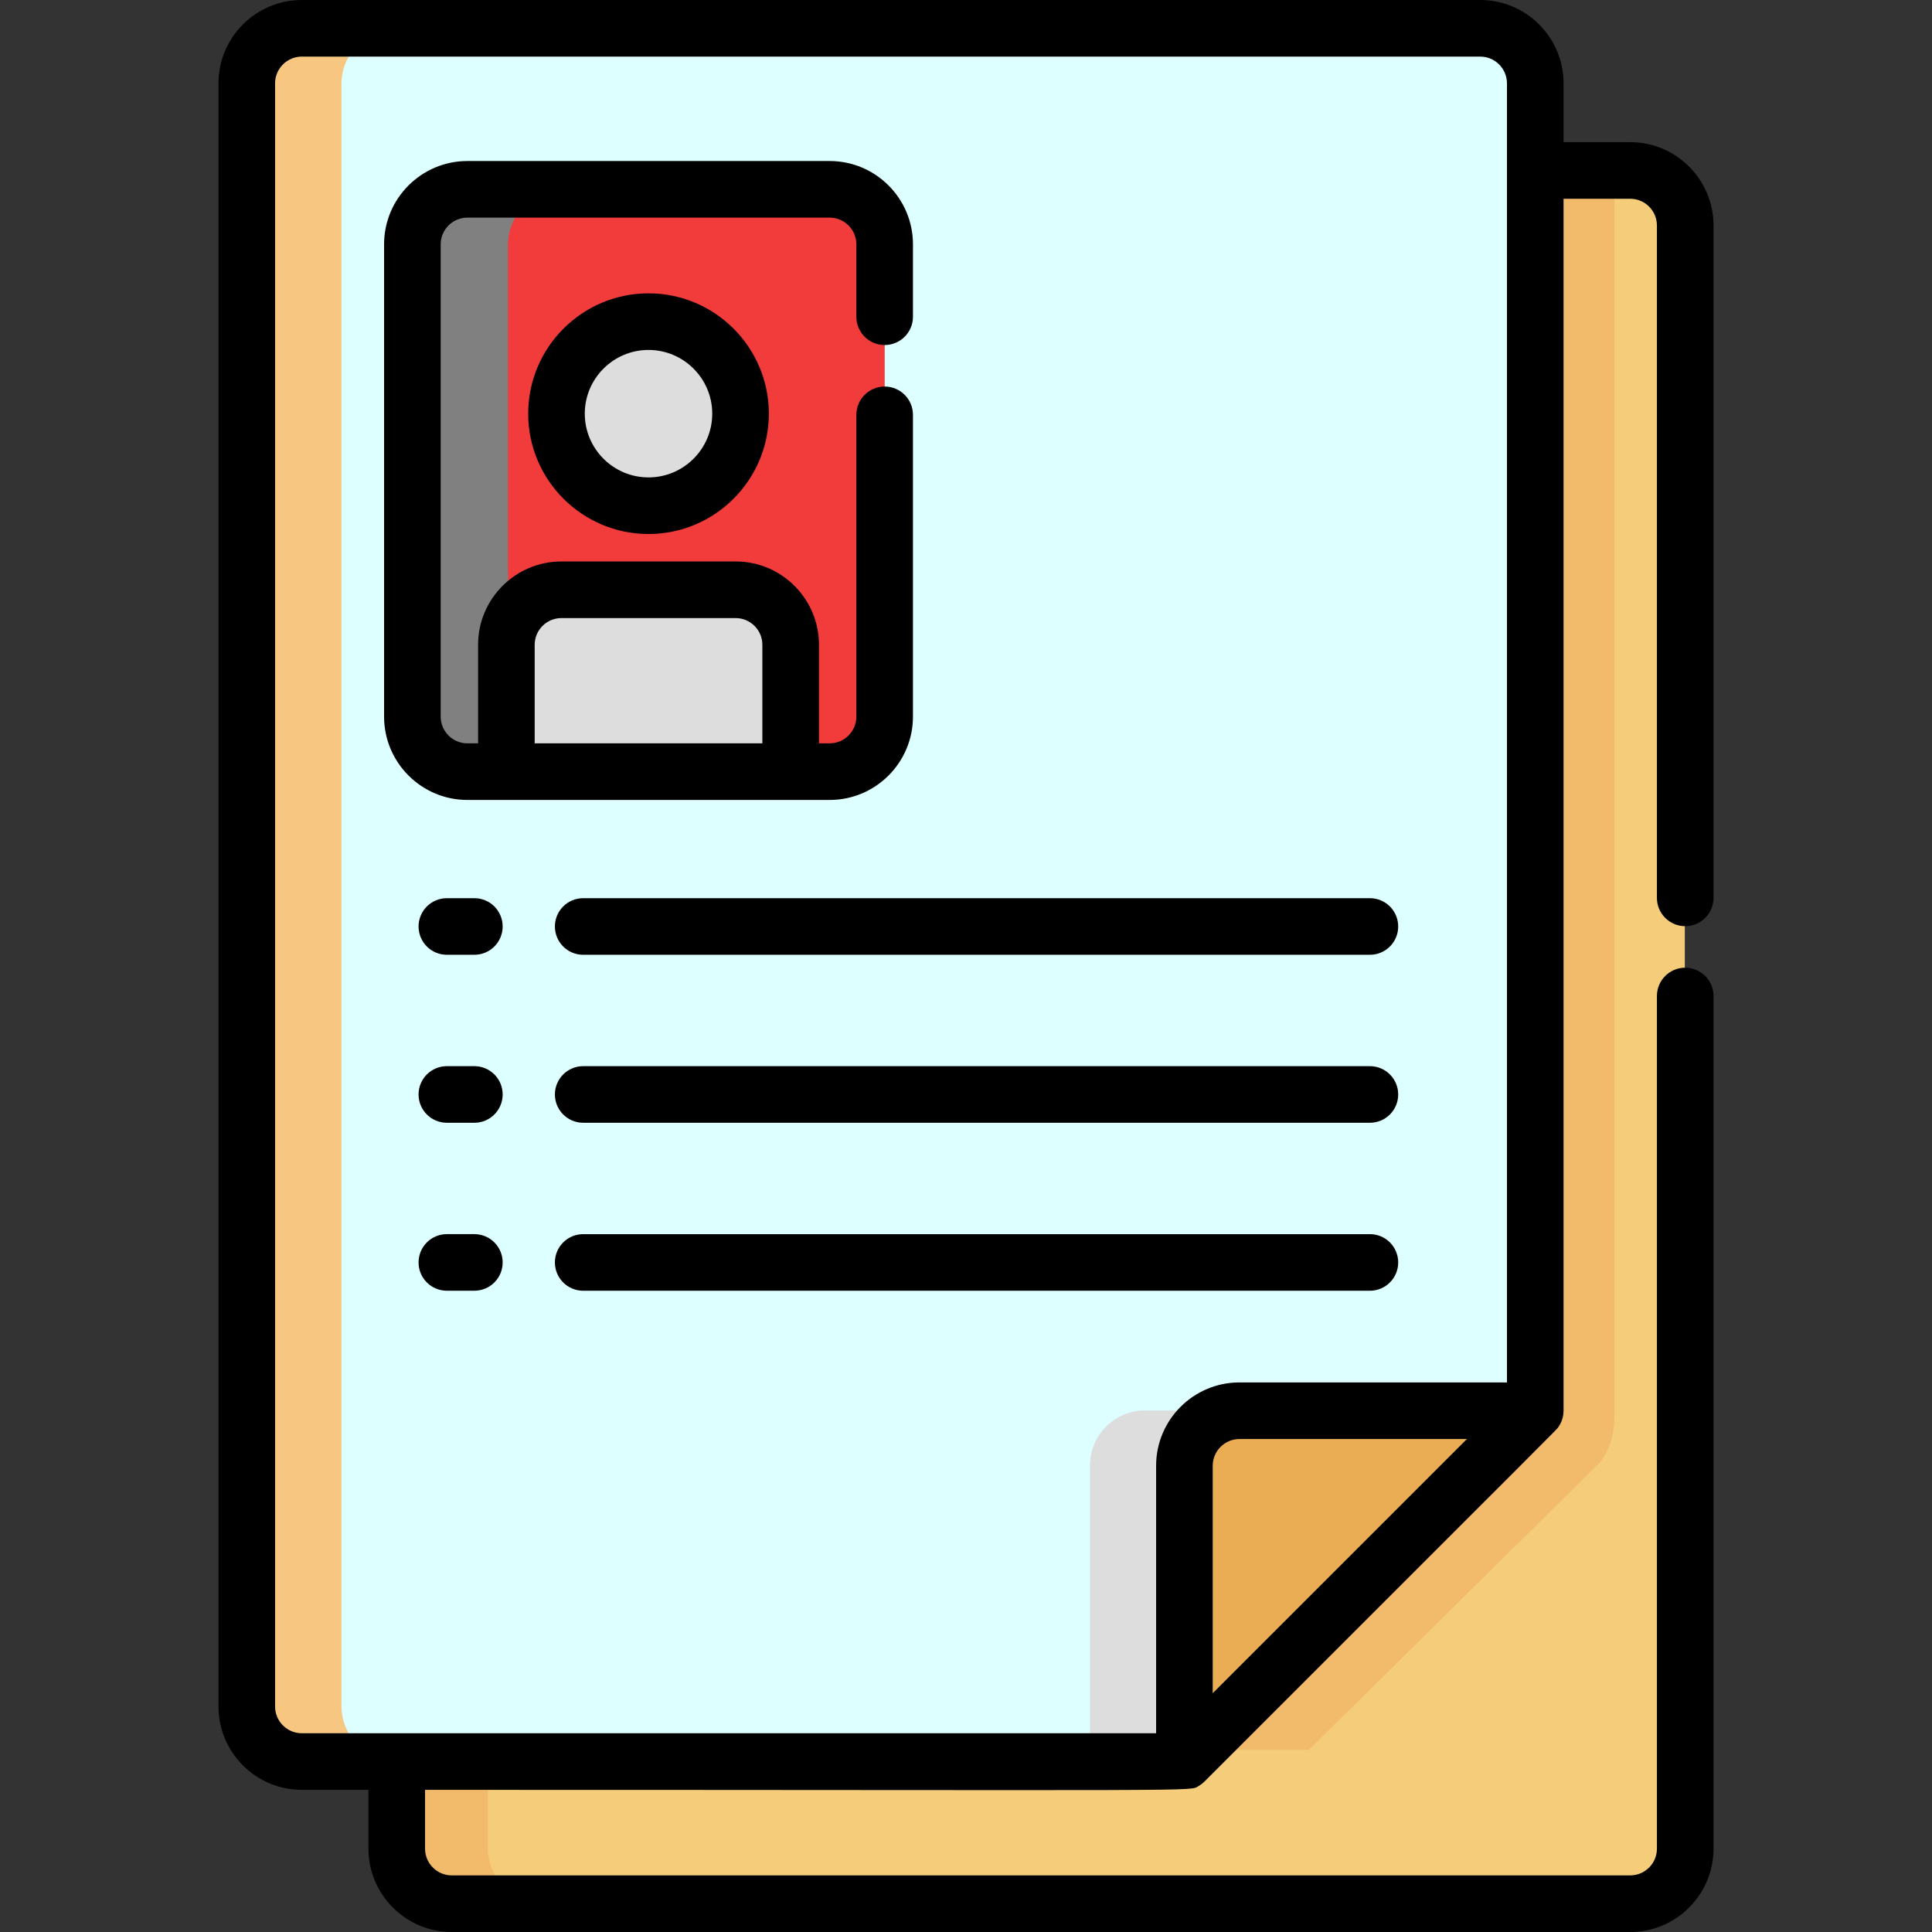<?xml version="1.0" encoding="iso-8859-1"?>
<!-- Generator: Adobe Illustrator 19.0.0, SVG Export Plug-In . SVG Version: 6.00 Build 0)  -->
<svg xmlns="http://www.w3.org/2000/svg" xmlns:xlink="http://www.w3.org/1999/xlink" version="1.1" id="Layer_1" x="0px" y="0px" viewBox="0 0 512 512" style="enable-background:new 0 0 512 512;" xml:space="preserve">
<rect x="0" y="0" width="512" height="512" fill="#333333" stroke="none"/>
<path style="fill:#F4CC7A;" d="M431.917,45.295h-28.146v328.493l-89.921,89.92H105.231v26.074c0,8.049,6.524,14.573,14.573,14.573  c3.311,0,307.946,0,312.113,0c8.05,0,14.574-6.523,14.574-14.573c0-14.541,0-422.174,0-429.914  C446.491,51.82,439.967,45.295,431.917,45.295z"/>
<g>
	<path style="fill:#F2BB6B;" d="M129.29,489.781v-26.073h-24.058v26.074c0,8.049,6.524,14.573,14.573,14.573h24.059   C135.815,504.354,129.29,497.83,129.29,489.781z"/>
	<path style="fill:#F2BB6B;" d="M423.33,388.225c3.07-3.013,4.5-8.243,4.5-12.842V45.295H403.77v328.493l-89.921,89.92h33.054   L423.33,388.225L423.33,388.225z"/>
</g>
<path style="fill:#ddffff;" d="M406.77,373.788V22.22c0-8.049-6.524-14.575-14.574-14.575H80.083  c-8.049,0-14.574,6.525-14.574,14.575v429.913c0,8.048,6.523,14.573,14.574,14.573H313.85L406.77,373.788z"/>
<path style="fill:#F7C781;" d="M90.495,452.133V22.22c0-8.049,6.523-14.575,14.574-14.575H80.083  c-8.049,0-14.574,6.525-14.574,14.575v429.913c0,8.048,6.523,14.573,14.574,14.573h24.987  C97.019,466.706,90.495,460.182,90.495,452.133z"/>
<path style="fill:#F23B3B;" d="M234.456,189.952c0,8.049-6.523,14.575-14.573,14.575h-95.941c-8.05,0-14.574-6.525-14.574-14.575  V64.865c0-8.047,6.523-14.574,14.574-14.574h95.941c8.049,0,14.573,6.526,14.573,14.574V189.952z"/>
<path style="fill:#808080;" d="M134.637,189.952V64.865c0-8.047,6.523-14.574,14.575-14.574h-25.27  c-8.05,0-14.574,6.526-14.574,14.574v125.088c0,8.049,6.523,14.575,14.574,14.575h25.27  C141.162,204.527,134.637,198.001,134.637,189.952z"/>
<path style="fill:#dddddd;" d="M194.988,156.353h-46.15c-8.049,0-14.573,6.524-14.573,14.574v33.599h75.296v-33.599  C209.561,162.879,203.036,156.353,194.988,156.353z"/>
<path style="fill:#dddddd;" d="M174.606,156.353h-25.768c-8.049,0-14.573,6.524-14.573,14.574v33.599h25.767v-33.599  C160.032,162.879,166.555,156.353,174.606,156.353z"/>
<circle style="fill:#dddddd;" cx="171.91" cy="109.717" r="24.373"/>
<g>
	<path style="fill:#dddddd;" d="M175.416,85.593c-14.851-2.128-27.877,9.388-27.877,24.12c0,13.462,10.912,24.374,24.373,24.374   c6.623,0,12.627-2.646,17.02-6.934C168.966,124.28,161.009,99.656,175.416,85.593z"/>
	<path style="fill:#dddddd;" d="M406.77,373.788c-9.484,0-93.218,0-103.333,0c-8.049,0-14.574,6.525-14.574,14.573v78.346h24.987   L406.77,373.788z"/>
</g>
<path style="fill:#EAAD54;" d="M406.77,373.788h-78.347c-8.049,0-14.573,6.525-14.573,14.573v78.346L406.77,373.788z"/>
<path d="M219.862,211.997c12.177,0,22.082-9.907,22.082-22.083v-79.976c0-4.143-3.357-7.5-7.5-7.5c-4.143,0-7.5,3.357-7.5,7.5  v79.976c0,3.905-3.177,7.082-7.081,7.082h-2.828v-26.119c0-12.177-9.906-22.082-22.081-22.082h-46.177  c-12.177,0-22.082,9.906-22.082,22.082v26.119h-2.828c-3.904,0-7.081-3.177-7.081-7.082V64.753c0-3.904,3.177-7.081,7.081-7.081  h95.997c3.904,0,7.081,3.177,7.081,7.081v19.184c0,4.143,3.357,7.5,7.5,7.5c4.143,0,7.5-3.357,7.5-7.5V64.753  c0-12.177-9.906-22.082-22.082-22.082h-95.997c-12.177,0-22.082,9.906-22.082,22.082v125.161c0,12.177,9.906,22.083,22.082,22.083  C134.799,211.997,208.956,211.997,219.862,211.997z M141.695,196.996v-26.119c0-3.904,3.177-7.081,7.081-7.081h46.177  c3.904,0,7.08,3.177,7.08,7.081v26.119H141.695z"/>
<path d="M139.974,109.628c0,17.584,14.306,31.89,31.889,31.89s31.889-14.306,31.889-31.89c0-17.583-14.306-31.889-31.889-31.889  S139.974,92.045,139.974,109.628z M188.75,109.628c0,9.313-7.575,16.889-16.888,16.889s-16.888-7.576-16.888-16.889  s7.575-16.888,16.888-16.888S188.75,100.316,188.75,109.628z"/>
<path d="M147.053,245.529c0,4.143,3.357,7.5,7.5,7.5h208.485c4.143,0,7.5-3.357,7.5-7.5c0-4.143-3.357-7.5-7.5-7.5H154.553  C150.41,238.028,147.053,241.386,147.053,245.529z"/>
<path d="M363.038,282.543H154.553c-4.143,0-7.5,3.357-7.5,7.5c0,4.143,3.357,7.5,7.5,7.5h208.485c4.143,0,7.5-3.357,7.5-7.5  C370.538,285.9,367.18,282.543,363.038,282.543z"/>
<path d="M363.038,342.059c4.143,0,7.5-3.357,7.5-7.5s-3.357-7.5-7.5-7.5H154.553c-4.143,0-7.5,3.357-7.5,7.5s3.357,7.5,7.5,7.5  H363.038z"/>
<path d="M125.712,238.028h-7.29c-4.143,0-7.5,3.357-7.5,7.5c0,4.143,3.357,7.5,7.5,7.5h7.29c4.143,0,7.5-3.357,7.5-7.5  C133.212,241.386,129.855,238.028,125.712,238.028z"/>
<path d="M125.712,282.543h-7.29c-4.143,0-7.5,3.357-7.5,7.5c0,4.143,3.357,7.5,7.5,7.5h7.29c4.143,0,7.5-3.357,7.5-7.5  C133.212,285.9,129.855,282.543,125.712,282.543z"/>
<path d="M125.712,327.058h-7.29c-4.143,0-7.5,3.357-7.5,7.5s3.357,7.5,7.5,7.5h7.29c4.143,0,7.5-3.357,7.5-7.5  S129.855,327.058,125.712,327.058z"/>
<path d="M446.602,245.447c4.143,0,7.5-3.357,7.5-7.5V59.753c0-12.177-9.906-22.082-22.082-22.082h-17.662V22.083  C414.358,9.907,404.452,0,392.276,0H79.98C67.803,0,57.897,9.907,57.897,22.083v430.165c0,12.177,9.906,22.082,22.082,22.082h17.663  v15.588c0,12.176,9.906,22.081,22.082,22.081H432.02c12.177,0,22.082-9.906,22.082-22.081V263.948c0-4.143-3.357-7.5-7.5-7.5  s-7.5,3.357-7.5,7.5v225.971c0,3.904-3.177,7.08-7.081,7.08H119.725c-3.904,0-7.081-3.176-7.081-7.08v-15.588  c211.303,0,202.45,0.477,205.037-1.042c0.693-0.407,1.134-0.782,1.506-1.154c98.2-98.199,93.162-93.074,93.774-93.931  c0.853-1.199,1.332-2.571,1.385-4.094c0.003-0.085,0.012-0.168,0.012-0.253V52.671h17.662c3.904,0,7.081,3.177,7.081,7.081v178.194  C439.102,242.089,442.46,245.447,446.602,245.447z M79.98,459.33c-3.904,0-7.081-3.177-7.081-7.081V22.083  c0-3.905,3.177-7.082,7.081-7.082h312.296c3.904,0,7.081,3.177,7.081,7.082c0,11.381,0,322.474,0,344.273h-70.892  c-12.177,0-22.082,9.906-22.082,22.081v70.892C297.138,459.33,89.762,459.33,79.98,459.33z M321.383,448.722v-60.285  c0-3.904,3.177-7.08,7.081-7.08h60.285C381.609,388.498,328.523,441.584,321.383,448.722z"/>
<g>
</g>
<g>
</g>
<g>
</g>
<g>
</g>
<g>
</g>
<g>
</g>
<g>
</g>
<g>
</g>
<g>
</g>
<g>
</g>
<g>
</g>
<g>
</g>
<g>
</g>
<g>
</g>
<g>
</g>
</svg>
